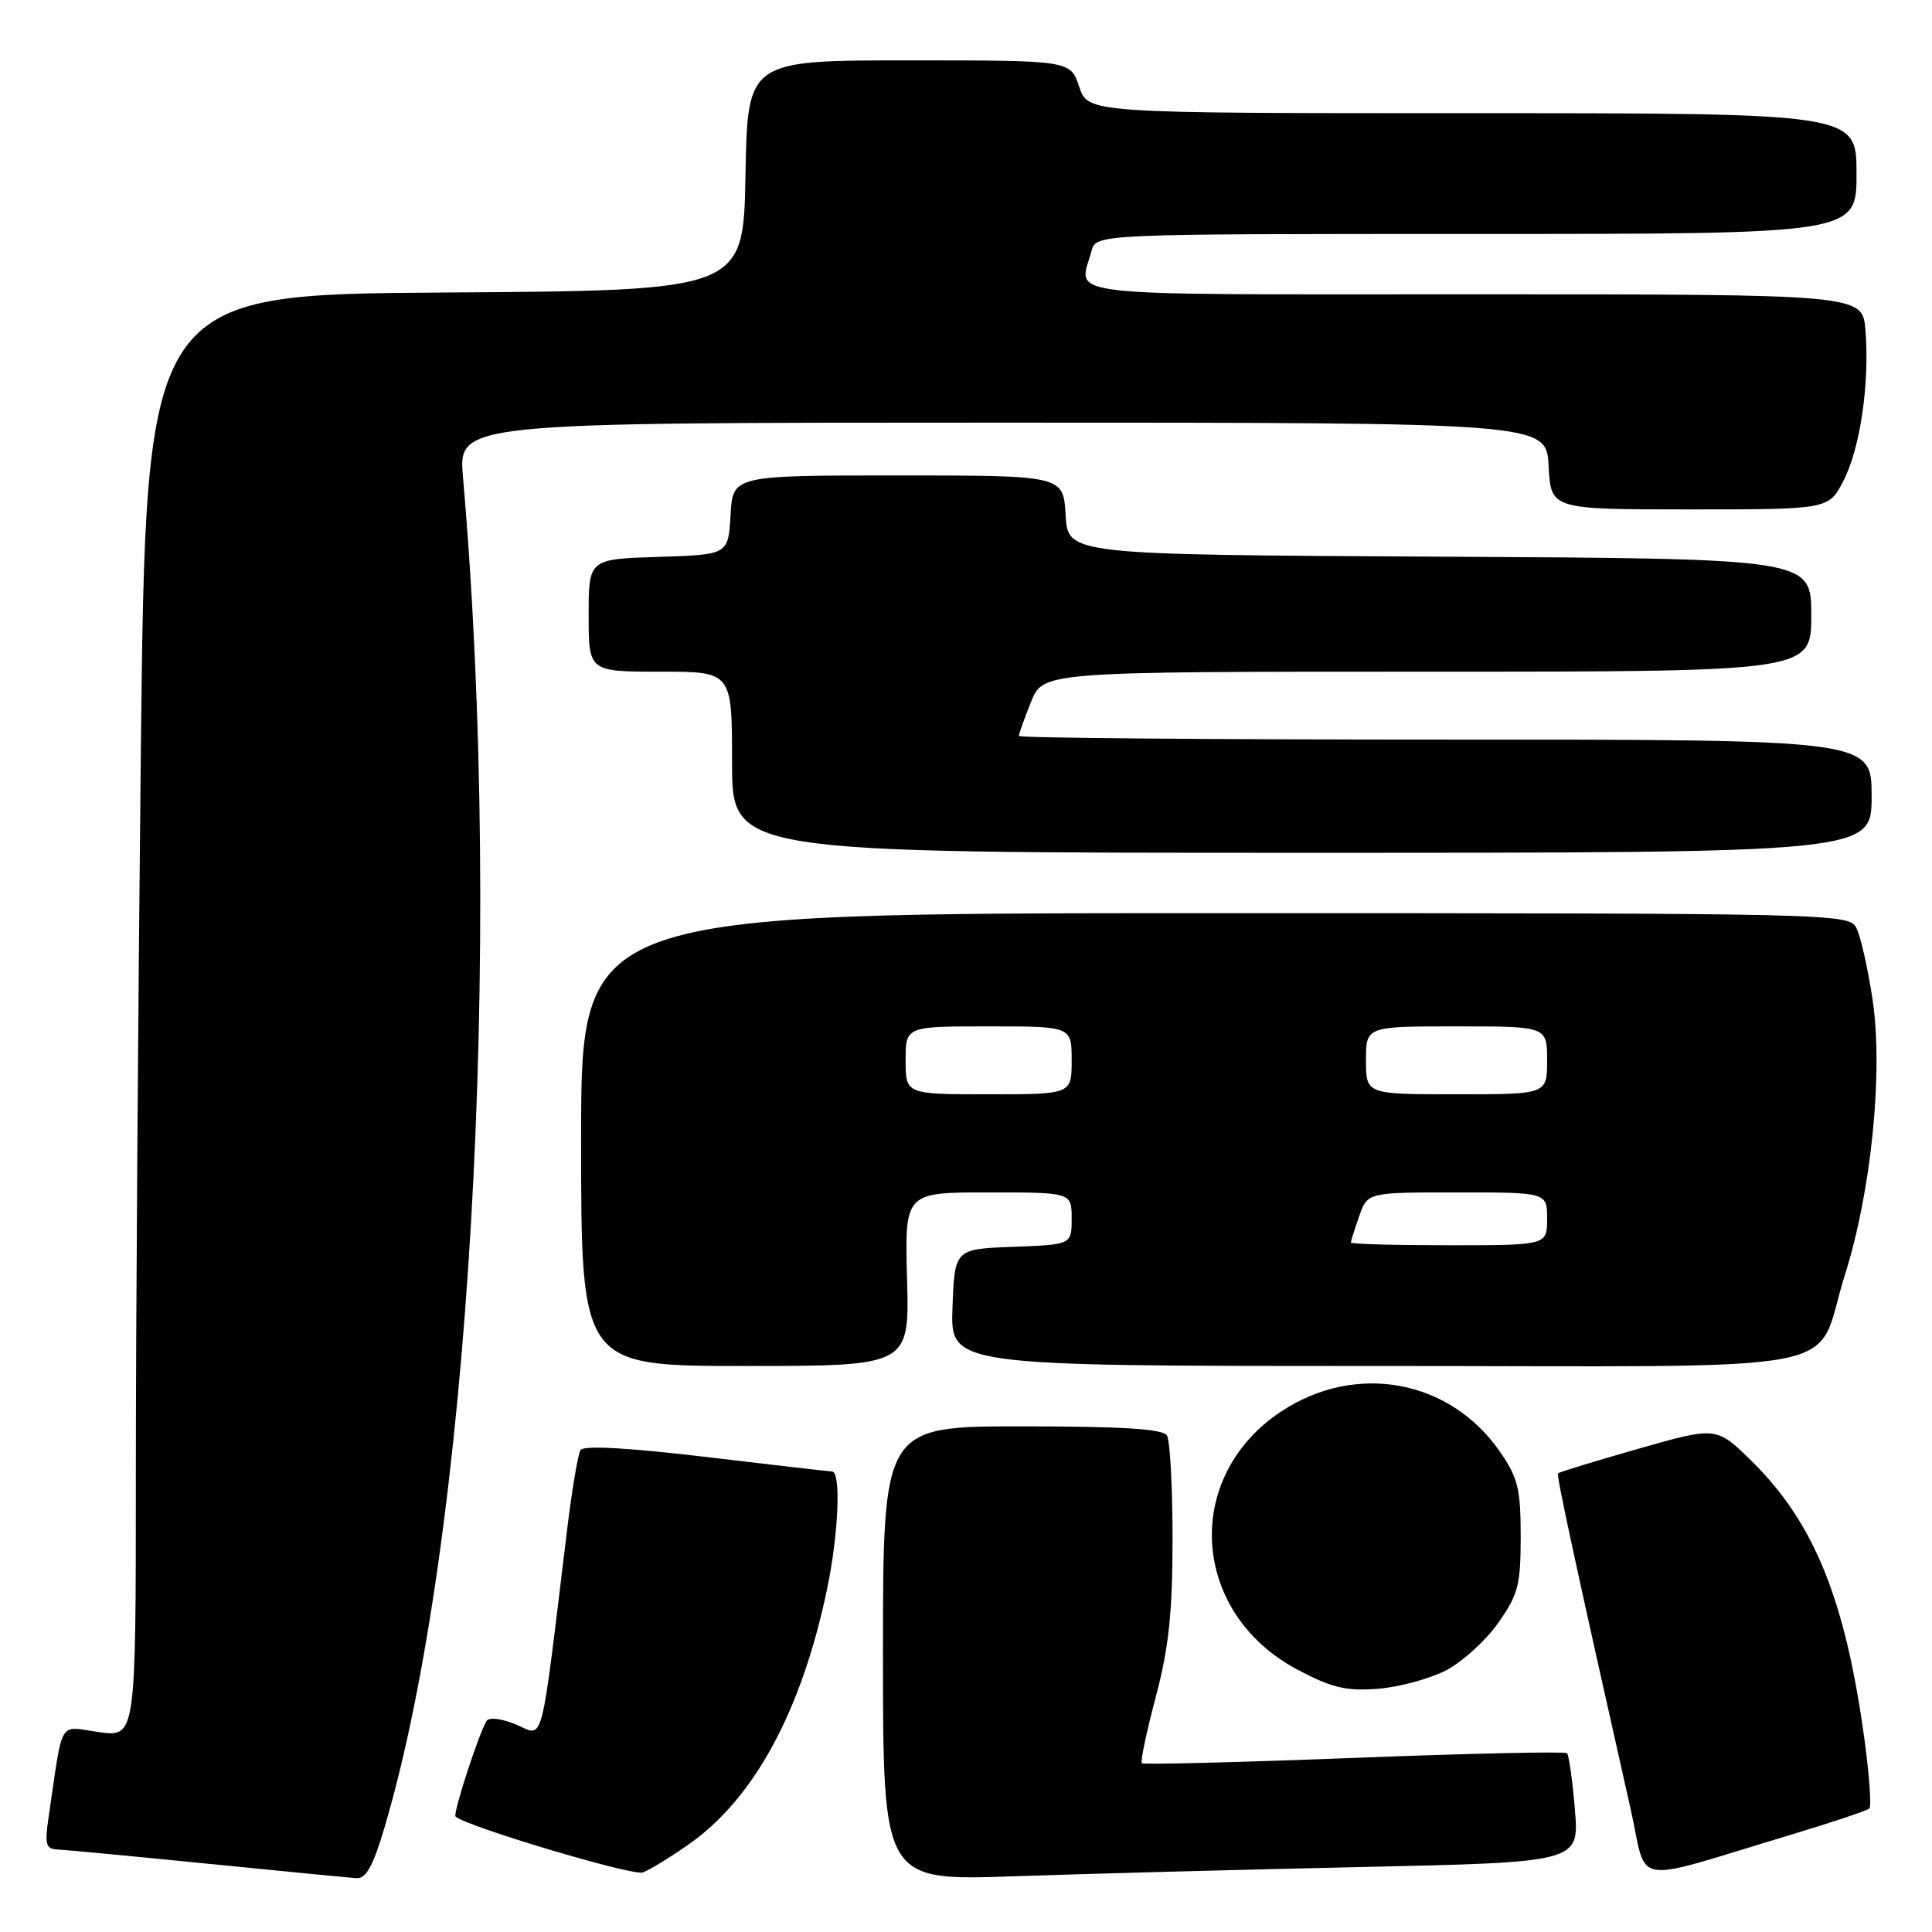 <?xml version="1.0" encoding="UTF-8" standalone="no"?>
<!DOCTYPE svg PUBLIC "-//W3C//DTD SVG 1.1//EN" "http://www.w3.org/Graphics/SVG/1.1/DTD/svg11.dtd" >
<svg xmlns="http://www.w3.org/2000/svg" xmlns:xlink="http://www.w3.org/1999/xlink" version="1.1" viewBox="0 0 256 256">
 <g >
 <path fill="currentColor"
d=" M 50.92 242.25 C 62.22 204.24 66.79 125.86 61.35 63.25 C 60.72 56.00 60.72 56.00 132.81 56.00 C 204.90 56.00 204.90 56.00 205.20 61.75 C 205.50 67.50 205.50 67.50 223.90 67.50 C 242.30 67.50 242.30 67.50 244.26 63.72 C 246.48 59.44 247.75 50.79 247.18 43.75 C 246.80 39.00 246.80 39.00 195.40 39.00 C 138.83 39.00 142.96 39.47 144.63 33.25 C 145.23 31.00 145.23 31.00 195.62 31.00 C 246.00 31.00 246.00 31.00 246.00 23.00 C 246.00 15.00 246.00 15.00 195.08 15.00 C 144.16 15.00 144.16 15.00 143.00 11.50 C 141.84 8.00 141.84 8.00 120.45 8.00 C 99.05 8.00 99.05 8.00 98.78 23.25 C 98.50 38.50 98.50 38.50 58.91 38.76 C 19.33 39.02 19.33 39.02 18.66 99.76 C 18.30 133.17 18.00 176.18 18.00 195.34 C 18.00 230.19 18.00 230.19 13.10 229.51 C 7.63 228.76 8.41 227.42 6.41 241.00 C 5.91 244.41 6.09 245.01 7.66 245.07 C 8.67 245.11 17.60 245.96 27.50 246.95 C 37.40 247.94 46.27 248.80 47.21 248.87 C 48.49 248.97 49.42 247.30 50.92 242.25 Z  M 91.37 244.31 C 99.95 238.25 106.19 226.72 109.56 210.72 C 111.11 203.36 111.47 195.01 110.25 194.98 C 109.84 194.97 102.31 194.10 93.51 193.05 C 83.21 191.83 77.31 191.50 76.92 192.14 C 76.58 192.68 75.78 197.48 75.13 202.81 C 71.54 232.36 72.14 230.08 68.40 228.52 C 66.46 227.71 64.80 227.51 64.47 228.04 C 63.44 229.71 59.99 240.32 60.36 240.69 C 61.64 241.97 83.82 248.60 85.17 248.11 C 86.10 247.77 88.88 246.06 91.37 244.31 Z  M 180.39 247.39 C 209.27 246.76 209.27 246.76 208.68 239.76 C 208.36 235.91 207.89 232.56 207.64 232.31 C 207.39 232.06 194.70 232.34 179.43 232.93 C 164.17 233.52 151.51 233.84 151.30 233.63 C 151.09 233.42 151.92 229.48 153.14 224.88 C 154.87 218.35 155.36 213.72 155.37 203.96 C 155.37 197.06 155.04 190.87 154.63 190.21 C 154.09 189.34 148.75 189.00 135.44 189.00 C 117.00 189.00 117.00 189.00 117.00 219.11 C 117.00 249.21 117.00 249.21 134.25 248.62 C 143.74 248.29 164.50 247.74 180.39 247.39 Z  M 237.35 243.10 C 242.76 241.47 247.42 239.91 247.70 239.63 C 247.98 239.35 247.71 235.40 247.10 230.84 C 244.58 212.11 240.44 201.82 232.17 193.67 C 227.45 189.01 227.45 189.01 217.09 191.97 C 211.39 193.60 206.61 195.06 206.45 195.22 C 206.21 195.47 208.66 206.80 216.06 239.68 C 218.41 250.09 215.59 249.64 237.35 243.10 Z  M 191.59 221.34 C 193.74 220.23 196.85 217.41 198.50 215.07 C 201.17 211.30 201.50 210.02 201.50 203.58 C 201.50 197.29 201.13 195.80 198.74 192.34 C 192.10 182.77 179.65 180.49 169.76 187.03 C 156.60 195.75 157.79 213.82 172.02 221.29 C 176.51 223.66 178.42 224.10 182.59 223.77 C 185.39 223.55 189.44 222.45 191.59 221.34 Z  M 120.19 169.50 C 119.88 158.00 119.88 158.00 130.94 158.00 C 142.00 158.00 142.00 158.00 142.00 161.46 C 142.00 164.92 142.00 164.92 134.25 165.21 C 126.50 165.50 126.50 165.50 126.21 173.25 C 125.92 181.00 125.92 181.00 182.40 181.00 C 247.52 181.00 240.18 182.43 244.47 168.89 C 247.96 157.86 249.55 142.06 248.13 132.48 C 247.50 128.29 246.53 123.98 245.96 122.92 C 244.96 121.05 242.81 121.00 160.96 121.00 C 77.00 121.00 77.00 121.00 77.00 151.00 C 77.00 181.00 77.00 181.00 98.75 181.00 C 120.50 181.00 120.50 181.00 120.19 169.50 Z  M 248.00 105.50 C 248.00 98.00 248.00 98.00 191.50 98.00 C 160.43 98.00 135.00 97.78 135.00 97.52 C 135.00 97.26 135.72 95.23 136.61 93.02 C 138.22 89.00 138.22 89.00 189.11 89.00 C 240.00 89.00 240.00 89.00 240.00 81.51 C 240.00 74.02 240.00 74.02 190.75 73.76 C 141.50 73.50 141.50 73.50 141.20 68.25 C 140.90 63.00 140.90 63.00 119.00 63.00 C 97.10 63.00 97.10 63.00 96.80 68.25 C 96.50 73.50 96.50 73.50 87.25 73.79 C 78.00 74.08 78.00 74.08 78.00 81.54 C 78.00 89.00 78.00 89.00 87.50 89.00 C 97.00 89.00 97.00 89.00 97.00 101.00 C 97.00 113.00 97.00 113.00 172.50 113.00 C 248.00 113.00 248.00 113.00 248.00 105.50 Z  M 179.00 164.65 C 179.00 164.46 179.49 162.88 180.10 161.15 C 181.20 158.00 181.20 158.00 193.10 158.00 C 205.00 158.00 205.00 158.00 205.00 161.50 C 205.00 165.00 205.00 165.00 192.00 165.00 C 184.85 165.00 179.00 164.84 179.00 164.65 Z  M 120.00 140.50 C 120.00 136.00 120.00 136.00 131.00 136.00 C 142.00 136.00 142.00 136.00 142.00 140.50 C 142.00 145.00 142.00 145.00 131.00 145.00 C 120.00 145.00 120.00 145.00 120.00 140.50 Z  M 181.00 140.50 C 181.00 136.00 181.00 136.00 193.00 136.00 C 205.00 136.00 205.00 136.00 205.00 140.50 C 205.00 145.00 205.00 145.00 193.00 145.00 C 181.00 145.00 181.00 145.00 181.00 140.50 Z "/>
</g>
</svg>